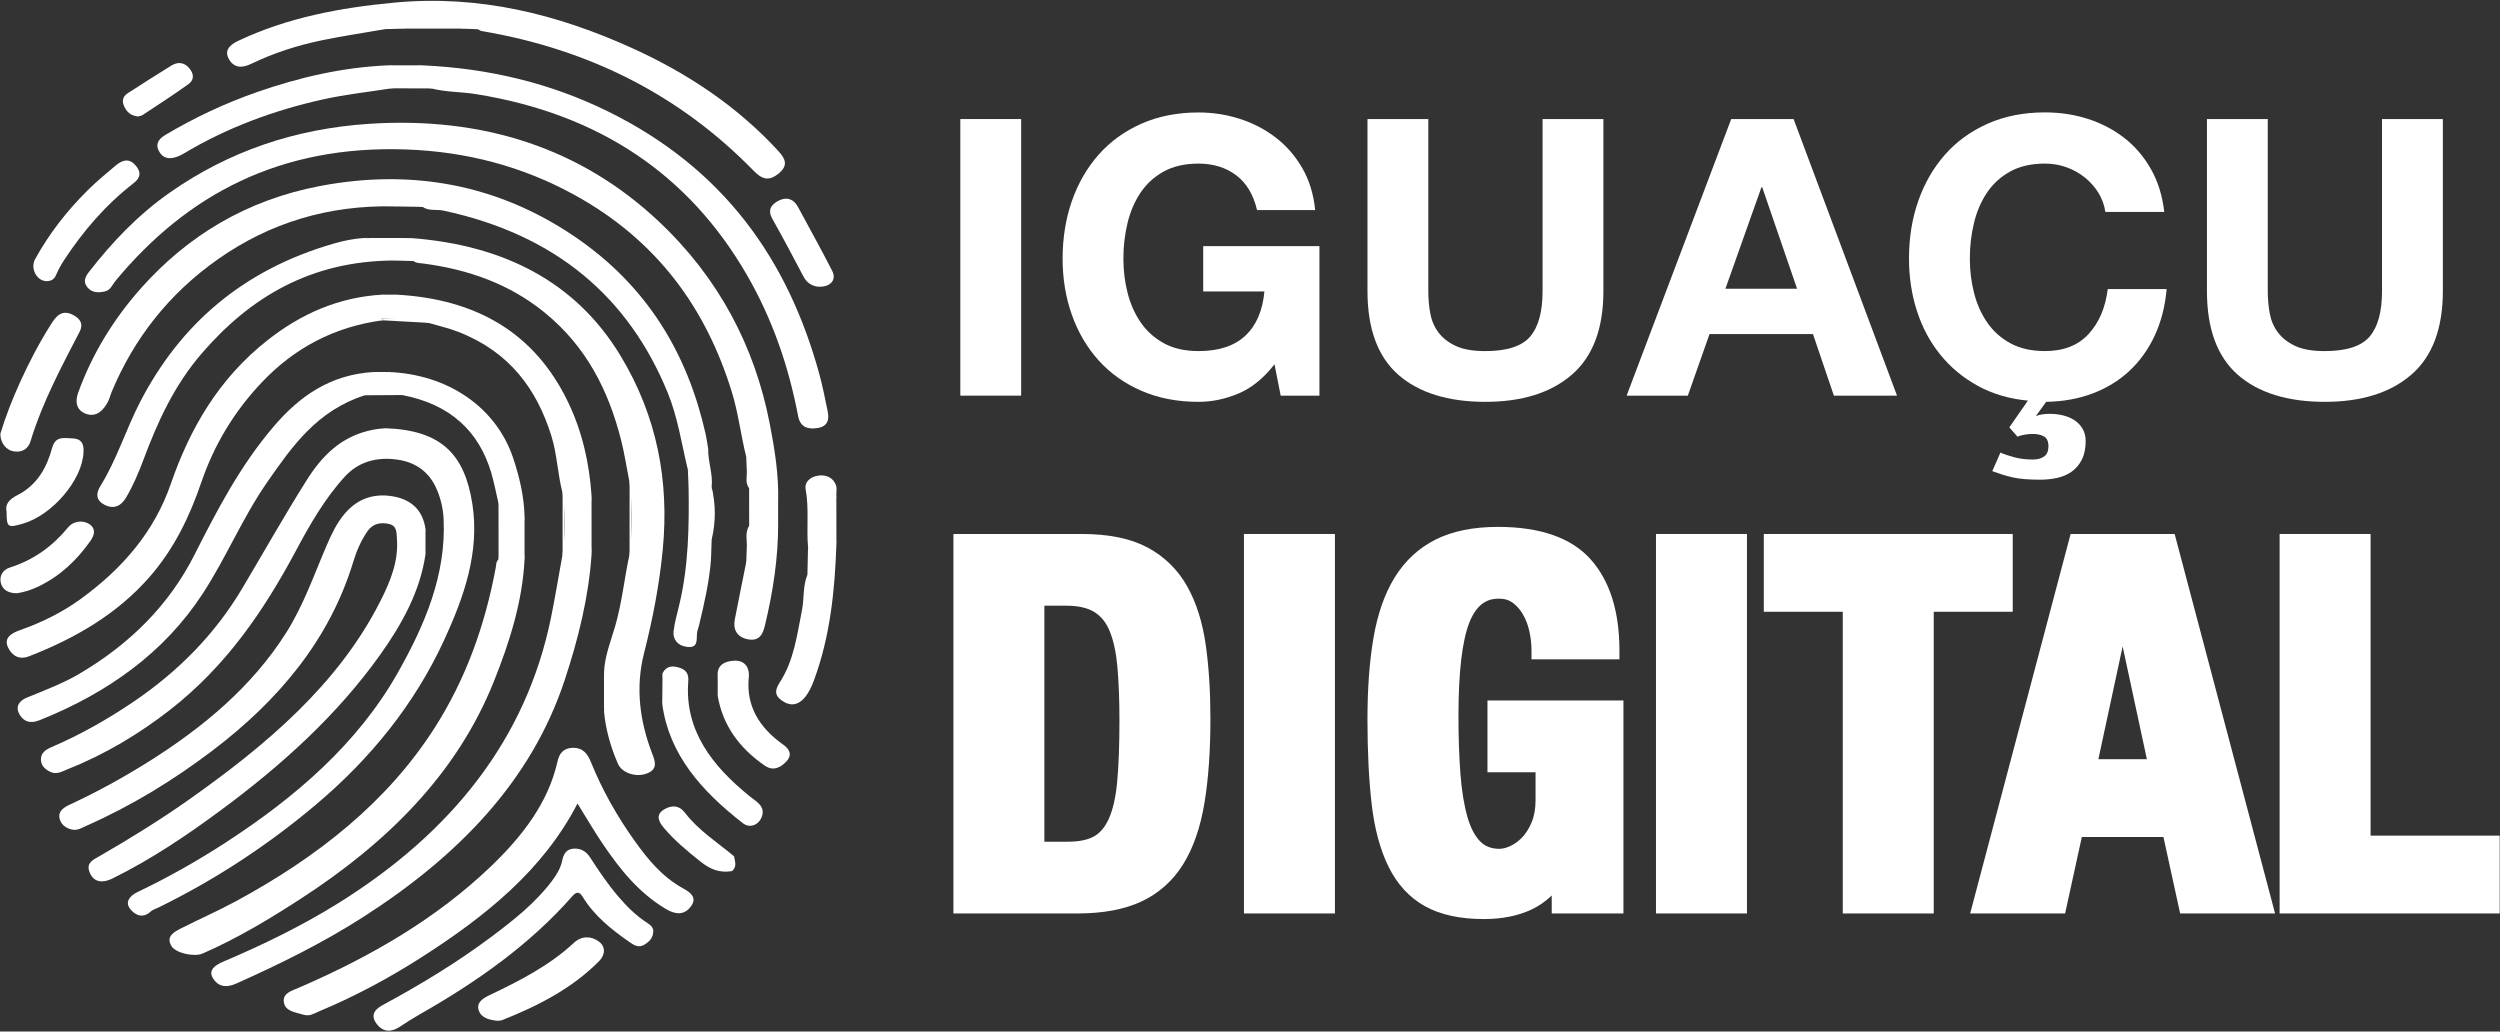 <svg width="1682" height="694" viewBox="0 0 1682 694" fill="none" xmlns="http://www.w3.org/2000/svg">
<rect x="0" y="0" width="1682" height="694" fill="#333333" stroke="none"/>
<path d="M378.51 331.8C375.16 319 374.9 305.76 370.89 293.01C361.09 261.91 343 236.76 308.34 223.27C301.88 220.75 294.94 219.2 288.22 217.21C278.21 214.32 267.85 214.49 257.51 214.47C257.27 214.47 256.65 214.38 256.6 214.5C256.36 215.09 257.33 215.02 257.43 215.49C224.29 219.91 197.7 234.61 176.44 256.93C157.52 276.78 144.02 299.46 135.52 324.3C127.63 347.39 117.21 369.29 100.35 388.49C78.97 412.84 51.01 429.37 19.47 441.57C12.6 444.22 7.96 440.89 5.42 435.6C2.18 428.84 8.35 425.77 13.53 423.93C28.21 418.73 41.79 412.03 54 403.2C82.63 382.47 103.85 357.58 114.9 325.61C127.62 288.82 146.88 254.85 180.24 228.7C202.26 211.44 227.32 199.96 257.25 198.23C260.42 199.32 263.6 199.29 266.77 198.24C320.13 201.18 359.65 223.56 382.24 270.64C391.84 290.65 396.5 311.72 397.99 333.37C396.81 346.57 396.79 359.76 398.01 372.96C396.07 401.83 389.07 429.86 379.94 457.51C357.34 525.95 307.72 576.47 243.74 617.36C216.98 634.46 188.27 648.63 158.84 661.79C151.51 665.07 146.35 663.29 143.25 658.12C139.88 652.5 144.96 649.23 150.31 646.96C177.1 635.56 203.15 622.87 227.42 607.77C303.71 560.31 354.12 497.46 370.79 415.18C373.64 401.1 375.96 386.93 378.53 372.8C380.45 359.13 380.45 345.46 378.53 331.79L378.51 331.8Z" fill="white"/>
<path d="M352.92 376.44C351.46 404.93 342.88 431.99 332.19 458.68C307.52 520.28 261.01 566.64 202.4 604.63C181.33 618.29 159.79 631.29 136.3 641.54C130.64 644.01 118.19 641.26 115.36 636.51C111.46 629.98 117.03 627.02 122.21 624.4C134.39 618.26 146.97 612.7 158.92 606.24C213.42 576.73 260.12 539.98 292.03 490.31C313.65 456.66 326.43 420.13 333.52 382.02C333.89 380.04 333.6 377.94 335.43 376.38C337.93 364.06 335.86 351.63 336.53 339.26C336.59 338.11 336.25 337.41 336.32 338.57C336.32 338.59 335.72 338.65 335.4 338.69C333.76 331.71 332.48 324.65 330.42 317.77C322.1 290.08 302.95 271.98 270.63 265.8C262.2 264.13 253.78 263.95 245.37 265.95C213.31 276.3 196.63 300.19 180 324.07C163.21 348.19 152.3 375 136.34 399.47C110.68 438.8 72.83 466.13 26.38 484.65C20.5 486.99 16.06 485.61 13.23 480.84C10.23 475.78 12.49 471.64 17.95 469.39C30.07 464.4 42.41 459.8 53.57 453.22C87.73 433.07 113.8 406.85 130.7 373.54C146.05 343.28 161.68 313.08 184.54 286.47C201.41 266.83 221.96 252.01 251.4 250.28C254.57 251.3 257.74 251.32 260.91 250.27C301.32 251.66 333.85 274.02 345.29 308.29C349.54 321.01 352.56 333.94 352.92 347.26C351.74 356.99 351.72 366.72 352.93 376.45L352.92 376.44Z" fill="white"/>
<path d="M265.07 175.27C209.09 175.52 168.2 199.99 135.54 238C117.08 259.47 105.98 283.99 96.53 309.26C93.25 318.03 89.6 326.67 84.76 334.87C81.6 340.23 76.76 342.92 70.37 339.64C64.61 336.69 64.34 332.19 67.55 327C78.71 308.97 84.67 288.99 94.29 270.4C120.92 218.94 162.66 181.72 224.53 163.89C231.32 161.93 238.29 160.45 245.49 160.12C255.84 161.26 266.19 161.17 276.55 160.18C339.1 164.88 387.49 189.74 417.48 239.33C442.07 279.99 450.32 323.6 445.92 369.57C443.66 393.16 439.22 416.28 433.36 439.26C427.45 462.44 430.31 484.93 438.82 507.11C440.81 512.29 442.72 517.46 435.38 520.34C427.88 523.29 418.43 520.02 415.74 513.84C410.82 502.53 407.52 490.86 406.38 478.75C407.6 470.16 407.63 461.57 406.36 452.99C406.62 441.91 410.91 431.57 413.96 421.02C418.55 405.15 420.07 388.83 423.59 372.81C425.55 356.84 425.53 340.88 423.6 324.91C421.66 315.07 420.21 305.13 417.7 295.4C409.29 262.82 394.72 233.18 366.06 209.99C342.84 191.2 315.39 181.29 284.75 177.29C282.5 177 280.15 177.2 278.33 175.67C278.57 175.48 278.8 175.28 279.04 175.1C279.87 174.49 279.96 174.39 279.26 174.49C274.56 175.16 269.71 173.77 265.07 175.3V175.27Z" fill="white"/>
<path d="M259.23 288.12C296.75 289.38 312.59 305.48 317.8 339.01C322.84 371.45 312.22 401.7 298.54 431.24C278.95 473.52 249.72 510.06 212.44 541.46C180.45 568.4 145.22 591.66 106.49 610.64C104.78 611.48 102.73 612.04 101.44 613.24C95.77 618.5 90.54 615.35 87.54 611.48C84.03 606.94 87.15 602.74 92.48 600.19C112.88 590.44 132.37 579.44 151.09 567.33C199.03 536.31 240.68 500.25 267.62 452.64C285.99 420.17 300.19 386.62 298.47 349.36C298.15 342.32 296.6 335.6 293.83 329.15C289.23 318.44 280.7 311.21 267.65 309.28C253.44 307.18 241.12 310.65 231.86 320.82C218.06 336.01 208.3 353.33 198.95 370.8C177.57 410.71 152.25 448.16 114.23 477.71C93.55 493.78 70.97 507.4 45.78 517.42C42.08 518.89 38.2 521.45 33.82 519.3C30.3 517.57 27.62 515.12 27.54 511.13C27.45 506.66 30.54 504.42 34.6 502.68C54.04 494.34 72.11 484.08 89.28 472.5C120.1 451.73 144.82 426.4 162.86 396.05C177.28 371.8 191.11 347.27 206.16 323.34C216.3 307.22 229.32 293.13 251.49 289.04C254.66 288.45 257.92 288.28 259.23 288.13V288.12Z" fill="white"/>
<path d="M502.089 307.47C498.439 292.93 496.799 278.06 492.349 263.63C475.129 207.84 442.439 161.66 385.829 130.77C351.389 111.98 313.929 101.97 273.049 100.55C188.689 97.62 125.899 130.65 77.529 189.18C75.479 191.67 74.409 195.23 70.509 196.09C66.259 197.03 62.039 197.05 58.949 193.48C55.749 189.8 57.209 186.37 59.729 183.12C75.319 163.05 92.819 144.52 114.569 129.34C153.809 101.97 198.179 86.61 248.149 83.32C324.789 78.27 390.579 99.55 443.019 148.79C483.699 186.98 507.939 233.42 517.939 285.35C521.219 302.38 523.989 319.47 523.539 336.83C522.319 341.94 522.319 347.06 523.539 352.17C523.599 375.18 520.139 397.84 514.769 420.29C513.469 425.74 511.539 431.8 503.089 430.1C495.539 428.58 493.129 423.24 494.379 416.75C496.869 403.84 499.519 390.96 502.099 378.06C504.509 375.11 502.279 371.49 503.879 368.41C506.279 348.04 504.999 327.71 503.189 307.39C503.169 307.19 502.909 307.01 502.769 306.81C502.549 307.02 502.329 307.24 502.109 307.45L502.089 307.47Z" fill="white"/>
<path d="M286.26 372.98C282.65 397.87 270.51 419.87 255.68 440.66C226.86 481.07 189.58 514.86 148.27 545.34C125.46 562.17 101.89 578.08 75.89 590.95C67.88 594.91 62.23 592.97 59.99 586.03C58.15 580.34 62.93 578.31 66.95 576C87.73 564.04 108.03 551.47 127.41 537.78C179.84 500.77 227.57 460.16 255.71 404.85C262.56 391.39 268.27 377.57 267.04 362.38C266.72 358.41 267.26 353.68 261.48 352.46C255.72 351.24 250.65 352.43 247.18 357.48C242.72 363.97 239.81 370.95 237.6 378.19C221.84 429.9 187.93 470.99 142.49 505.34C116.61 524.91 88.84 542.01 58.33 555.5C55.19 556.89 52.16 559.01 48.28 558.1C43.74 557.04 40.74 554.25 40.01 550.33C39.12 545.51 43.25 543.06 47.36 541.15C65.3 532.82 82.48 523.38 99 513.06C136.68 489.52 169.57 461.93 192.42 425.89C204.3 407.15 211.27 386.68 219.86 366.77C223 359.49 226.33 352.32 231.63 345.95C239.73 336.21 250.45 331.7 263.88 333.86C277.4 336.03 284.58 343.93 286.26 355.87C285 361.56 285.03 367.26 286.24 372.95L286.26 372.98Z" fill="white"/>
<path d="M462.81 316.09C458.57 298.73 456.13 281.05 449.22 264.18C423 200.14 374.26 158.01 298.46 141.71C293.75 140.7 288.51 142.13 284.3 139.19C277.93 137.26 271.51 138.03 265.08 138.86C220.93 137.89 181.59 149.95 147.15 174.04C113.32 197.7 89.93 228.17 75.05 263.85C74.15 266.01 73.66 268.32 72.57 270.4C69.81 275.71 65.17 280.7 58.52 278.64C51.83 276.58 50.15 270.93 52.59 264.2C61.95 238.34 76.24 214.79 95.16 193.58C126.25 158.72 165.71 134.61 215.21 125.17C277.68 113.26 335.07 124.44 385.89 158.67C435.77 192.27 462.65 238.36 474.72 291.92C475.48 295.29 475.91 298.72 476.49 302.12C473.48 309.89 477.37 317.4 477.92 325.01C478.68 335.62 478.41 346.2 478.66 356.78C478.18 363.32 476.58 369.85 478.36 376.41C477.21 391.33 473.87 405.94 470.36 420.53C469.89 422.49 469.07 424.42 468.91 426.4C468.57 430.62 469.82 436.17 462.13 435.21C455.9 434.44 452.54 430.11 453.2 424.58C453.92 418.62 455.63 412.75 457.03 406.86C463.27 380.79 463.66 354.35 463.29 327.87C463.93 323.91 465.21 319.93 462.8 316.07L462.81 316.09Z" fill="white"/>
<path d="M263.24 59.45C247.95 61.87 232.44 63.52 217.4 66.86C184.3 74.2 153.13 85.78 124.67 102.69C123.32 103.49 121.94 104.28 120.48 104.91C115.62 107 110.83 107.46 107.61 102.79C104.36 98.06 105.77 94.05 110.99 90.94C130.53 79.28 151.22 69.52 173.15 61.88C201.47 52.02 230.62 45.24 261.19 43.96C268.93 45.09 276.68 45.06 284.43 43.98C328.38 45.92 369.97 55.83 408.42 74.66C487.6 113.42 530.31 175.55 551.14 251.3C553.44 259.67 555.1 268.18 556.85 276.66C557.95 281.94 557.23 286.89 549.97 288C542.92 289.08 538.33 287.04 536.95 279.81C530.64 246.71 519.82 214.87 502.44 184.84C463.82 118.12 403.86 76.64 319.89 63.27C310.03 61.7 299.86 62.02 290.16 59.48C281.19 57.79 272.21 57.84 263.23 59.45H263.24Z" fill="white"/>
<path d="M310.19 19.25C297.69 19.25 285.19 19.25 272.68 19.26C266.82 17.76 260.85 19.1 254.95 18.52C256.49 18.69 258.12 18.37 259.36 19.58C245.06 22.06 230.67 24.19 216.49 27.12C199.94 30.55 183.98 35.72 169.03 42.93C162.64 46.01 157.54 45.67 154.18 40.06C150.7 34.24 154.17 30.36 160.17 27.52C193.2 11.89 228.72 5.15 265.78 1.72C322.91 -3.57 375.12 9.69 424.89 32.18C462.95 49.37 496.63 72.08 523.78 101.74C528.39 106.78 530.49 111.28 523.98 116.64C516.71 122.63 512.21 120.18 506.58 114.41C457.96 64.7 397.24 33.26 324.08 20.89C323.18 20.74 322.39 20.09 321.54 19.67C317.84 17.6 314 18.47 310.17 19.25H310.19Z" fill="white"/>
<path d="M388.539 540.61C365.269 585.62 326.619 616.47 283.729 643.97C261.759 658.05 238.679 670.45 214.139 680.67C211.069 681.95 208.309 683.97 204.119 682.69C198.559 680.99 191.799 680.4 190.959 674.16C190.149 668.12 196.359 666.57 201.409 664.38C249.509 643.57 293.819 617.88 330.319 582.87C351.469 562.58 368.889 540.07 375.129 512.18C376.199 507.39 378.709 503.33 385.179 503.14C392.469 502.92 395.469 507.56 397.499 512.56C405.109 531.37 415.089 549.14 427.159 565.98C435.909 578.19 445.409 589.9 459.679 597.75C464.719 600.53 469.019 603.88 465.009 609.59C460.529 615.97 454.359 615.35 448.149 611.65C429.539 600.57 417.069 584.73 405.759 568.11C399.919 559.52 394.749 550.57 388.549 540.61H388.539Z" fill="white"/>
<path d="M439.49 626.94C439.32 631.25 436.55 633.82 433.27 635.73C429.66 637.82 426.64 635.98 423.61 633.88C411.19 625.28 399.72 615.97 392.1 603.5C390.02 600.09 388.11 599.46 385.04 602.97C356.7 635.31 321.15 660.39 282.53 682.38C277.88 685.03 273.35 687.88 268.94 690.83C263.17 694.69 257.76 694.33 253.68 689.25C249.6 684.16 250.81 679.79 257.29 676.3C283.22 662.33 308.2 647.11 331.36 629.72C346.04 618.7 360.33 607.28 371.17 592.95C374.49 588.57 377.27 583.97 378.29 578.83C379.12 574.66 380.94 571.38 385.81 570.98C390.68 570.58 394.43 572.85 396.94 576.75C402.75 585.77 408.75 594.67 415.84 603C421.58 609.74 427.79 615.99 435.5 620.95C438.12 622.63 439.79 624.42 439.49 626.93V626.94Z" fill="white"/>
<path d="M562.74 366.05C561.67 397.2 558.62 428.09 547.55 457.94C546.14 461.74 544.36 465.6 541.8 468.84C538.38 473.16 533.51 475.73 527.53 472.27C521.79 468.96 520.55 465.37 524.51 459.29C534.26 444.3 536.24 427.19 539.58 410.47C541.16 402.57 540.03 394.38 543.23 386.71C543.46 386.9 543.93 387.19 543.88 387.27C543.46 388.06 544.21 388.23 544.2 387.87C544.07 381.25 545.22 374.6 543.63 368.02C542.55 355.13 544.42 342.19 542.05 329.27C541.12 324.22 545.36 320.43 551.28 319.9C556.61 319.42 560.84 321.86 562.46 326.53C563.19 328.64 562.64 331.08 562.68 333.38C561.51 344.27 561.45 355.16 562.72 366.05H562.74Z" fill="white"/>
<path d="M445.75 453.04C447.99 448.48 451.62 447.56 456.85 449.14C462.23 450.77 463.41 453.94 463.06 458.53C460.57 491.17 478.81 515.15 504.66 535.94C509.1 539.51 515.04 542.48 512.57 549.43C510.6 554.96 504.6 557.57 499.82 553.86C472.04 532.26 449.99 507.52 445.56 473.53C446.89 466.71 446.64 459.88 445.74 453.04H445.75Z" fill="white"/>
<path d="M0.22 291.9C3.59 280.69 8.31 268.48 13.8 256.48C19.78 243.39 26.45 230.57 34.26 218.27C37.36 213.38 41.29 207.55 49.54 212.08C54.09 214.57 56.19 218.16 53.62 223.1C41.12 247.13 28.38 271.08 20.56 296.78C19.08 301.65 15.25 304.81 8.86 303.61C4.1 302.72 0.26 297.96 0.22 291.91V291.9Z" fill="white"/>
<path d="M334.429 686.78C329.399 686.18 323.939 685 322.179 680.02C320.259 674.6 324.649 671.76 329.629 669.4C350.029 659.7 369.969 649.38 386.129 634.32C391.249 629.55 397.64 629.66 402.77 633.35C407.77 636.95 407.119 642.55 403.109 646.6C385.179 664.78 362.249 676.71 337.649 686.41C336.799 686.75 335.729 686.64 334.409 686.77L334.429 686.78Z" fill="white"/>
<path d="M31.039 189.16C24.579 188.78 20.229 180.5 23.669 174.26C32.999 157.33 44.959 141.9 59.139 127.88C65.009 122.08 71.409 116.7 77.829 111.37C81.619 108.22 86.149 106.07 90.539 110.56C94.679 114.79 95.409 118.95 89.879 123.25C70.819 138.03 55.779 155.72 43.099 175.03C40.989 178.24 39.169 181.65 37.669 185.12C36.419 188.01 34.329 189.21 31.019 189.16H31.039Z" fill="white"/>
<path d="M482.869 454.72C482.239 447.43 487.779 444.67 494.319 444.5C501.949 444.3 504.339 450.25 503.809 455.37C501.809 474.75 510.579 489.45 527.209 501.2C531.819 504.45 532.799 508.48 528.969 512.43C525.189 516.33 520.299 519.07 514.559 515.12C497.159 503.16 486.219 487.72 482.899 468.29C483.989 463.76 484.029 459.24 482.869 454.72Z" fill="white"/>
<path d="M4.449 344.41C3.339 339.54 5.689 336.19 11.839 333.05C25.329 326.16 31.609 314.11 35.069 301.38C37.259 293.3 42.749 294.68 48.939 294.97C56.169 295.31 56.329 300.37 56.179 304.28C55.459 322.94 35.099 346.59 15.519 352.28C5.159 355.29 4.479 354.86 4.449 344.4V344.41Z" fill="white"/>
<path d="M11.49 399.13C5.76 399.17 1.94 396.96 0.68 392.63C-0.68 387.94 1.59 383.45 6.55 381.87C23.18 376.57 35.7 367.15 45.97 354.63C48.94 351.01 55.09 349.56 59.82 352.47C64.63 355.42 63.78 359.77 60.8 363.99C51.82 376.67 40.76 387.45 25.71 394.66C21.1 396.87 16.21 398.42 11.5 399.13H11.49Z" fill="white"/>
<path d="M550.15 192.87C546.23 192.35 542.79 190.26 540.64 186.16C533.76 173.08 526.83 160.02 519.57 147.11C516.31 141.31 518.85 137.42 524.21 134.84C529.85 132.12 534.22 134.3 536.91 139.28C544.62 153.61 552.56 167.84 559.93 182.3C563.07 188.47 558.55 193.44 550.16 192.86L550.15 192.87Z" fill="white"/>
<path d="M492.43 586.09C484.12 587.44 477.93 584.91 471.5 579.83C462.46 572.68 453.72 565.42 446.51 556.82C443.24 552.92 440.86 548.28 446.65 544.69C451.73 541.54 456.9 541.61 460.92 546.91C469.74 558.55 482.57 566.69 493.9 576.14C492.33 579.33 494.57 582.96 492.43 586.09Z" fill="white"/>
<path d="M92.639 78.35C87.73 77.72 85.35 75.27 83.689 71.87C81.909 68.21 82.329 65.04 86.01 62.67C95.71 56.4 105.439 50.16 115.319 44.11C119.659 41.45 123.859 41.85 127.259 45.81C130.489 49.57 130.879 53.67 126.769 56.62C116.699 63.85 106.199 70.61 95.799 77.48C94.84 78.11 93.389 78.16 92.639 78.35Z" fill="white"/>
<path d="M502.09 307.47C502.19 305.79 502.3 304.12 502.47 301.31C506.61 316.7 507.53 361.37 504.16 369.65C503.45 368.84 503.13 367.93 503.21 366.91C503.62 362.55 502.26 358.09 504.04 353.8C504.03 345.33 504.02 336.85 504.01 328.38C502.04 325 504.32 321.15 502.47 317.76C502.34 314.33 502.21 310.91 502.08 307.48L502.09 307.47Z" fill="white"/>
<path d="M476.71 357.51C476 342.64 478.23 327.7 474.96 312.85C474.22 309.49 473.29 305.38 476.48 302.12C476.28 310.73 479.82 319.07 478.79 327.74C480.56 337.31 479.29 346.94 479.48 356.54C478.96 357.77 478.03 358.09 476.7 357.5L476.71 357.51Z" fill="white"/>
<path d="M423.6 324.88C423.75 323.75 423.91 322.62 424.06 321.49H424.96V376.38C423.01 375.68 424.11 373.97 423.58 372.79C423.58 356.82 423.58 340.85 423.59 324.88H423.6Z" fill="white"/>
<path d="M378.51 331.8C378.66 330.67 378.81 329.54 378.96 328.41C379.26 328.41 379.56 328.41 379.87 328.41V376.38C377.91 375.71 379.03 373.99 378.51 372.82C378.51 359.15 378.51 345.48 378.51 331.8Z" fill="white"/>
<path d="M335.409 338.69C335.559 337.56 335.699 336.43 335.849 335.31L337.459 335.28C337.459 349.42 337.459 363.57 337.429 377.71C337.429 377.86 337.009 378.02 336.779 378.17C336.329 377.58 335.879 376.98 335.429 376.39C335.419 363.82 335.409 351.26 335.399 338.69H335.409Z" fill="white"/>
<path d="M257.44 215.49C256.15 215.36 254.87 215.23 253.58 215.11C265.92 213.82 278.24 212.52 290.38 216.06C290.28 216.28 290.25 216.64 290.07 216.7C289.48 216.92 288.84 217.04 288.22 217.21C277.96 216.64 267.7 216.07 257.44 215.5V215.49Z" fill="white"/>
<path d="M398.01 372.98C395.21 359.78 395.26 346.59 397.99 333.39C397.99 346.59 398 359.78 398.01 372.98Z" fill="white"/>
<path d="M478.6 357.56C478.66 347.62 478.73 337.69 478.79 327.75C481.64 339.49 481.61 351.23 478.82 362.97C477.24 361.21 477.41 359.4 478.6 357.56Z" fill="white"/>
<path d="M562.74 366.05C559.87 355.16 559.94 344.27 562.7 333.38C562.71 344.27 562.73 355.16 562.74 366.05Z" fill="white"/>
<path d="M263.24 59.45C262.92 59.39 262.54 59.41 262.31 59.25C261.9 58.97 261.57 58.59 261.21 58.25C271.56 57.24 281.91 57.11 292.26 58.29C292.17 58.5 292.14 58.82 291.98 58.89C291.41 59.13 290.78 59.28 290.18 59.47C281.2 59.47 272.23 59.45 263.25 59.44L263.24 59.45Z" fill="white"/>
<path d="M352.92 376.44C350.13 366.71 350.14 356.98 352.91 347.25C352.91 356.98 352.91 366.71 352.92 376.44Z" fill="white"/>
<path d="M276.549 160.16C266.189 162.46 255.839 162.55 245.489 160.1C255.839 160.12 266.199 160.14 276.549 160.16Z" fill="white"/>
<path d="M406.359 452.96C409.209 461.55 409.179 470.13 406.379 478.72C406.379 470.13 406.369 461.54 406.359 452.96Z" fill="white"/>
<path d="M543.64 368.02C547.25 375.9 544.33 384.02 545.57 392.61C542.29 390.69 543.88 388.45 543.24 386.71C543.37 380.48 543.51 374.25 543.64 368.02Z" fill="white"/>
<path d="M245.38 265.94C253.54 261.93 262.24 264.44 270.72 264.34C270.83 264.34 271.06 264.79 271.04 265.01C271.02 265.28 270.78 265.53 270.63 265.79C262.21 265.84 253.79 265.89 245.37 265.94H245.38Z" fill="white"/>
<path d="M265.08 138.86C272.65 135.72 280.51 138.05 288.76 137.39C287.89 138.24 287.6 138.81 287.16 138.91C286.25 139.13 285.26 139.11 284.3 139.19C277.89 139.08 271.49 138.97 265.08 138.86Z" fill="white"/>
<path d="M445.749 453.04C448.109 459.89 448.469 466.72 445.569 473.53C445.629 466.7 445.689 459.87 445.749 453.04Z" fill="white"/>
<path d="M284.42 43.97C276.67 46.36 268.92 46.4 261.18 43.95C268.93 43.95 276.67 43.96 284.42 43.97Z" fill="white"/>
<path d="M259.37 19.59C257.39 19.05 254.88 20.4 252.89 17.88C259.81 18.27 266.41 16.22 272.69 19.26C268.25 19.37 263.81 19.47 259.37 19.58V19.59Z" fill="white"/>
<path d="M478.6 357.56C478.67 359.36 478.75 361.16 478.82 362.97C478.67 367.46 478.51 371.94 478.36 376.43C474.79 370.33 477.61 363.8 476.72 357.51C477.35 357.51 477.98 357.53 478.61 357.56H478.6Z" fill="white"/>
<path d="M265.069 175.27C270.669 172.23 276.609 174.32 282.759 173.85C281.579 176.14 279.689 175.2 278.329 175.63C273.909 175.51 269.489 175.39 265.079 175.27H265.069Z" fill="white"/>
<path d="M286.26 372.98C283.54 367.28 283.5 361.59 286.28 355.9C286.28 361.59 286.27 367.29 286.26 372.98Z" fill="white"/>
<path d="M523.519 352.18C520.829 347.06 520.819 341.95 523.519 336.83C523.519 341.95 523.519 347.06 523.519 352.18Z" fill="white"/>
<path d="M504.16 367.91C504.16 368.49 504.16 369.07 504.16 369.64C504.16 373.64 504.16 377.63 504.16 382C501.5 380.86 502.51 379.25 502.08 378.07C502.2 374.68 502.33 371.3 502.46 367.91C503.02 367.14 503.59 367.1 504.16 367.91Z" fill="white"/>
<path d="M504.16 367.91C503.59 367.91 503.02 367.91 502.46 367.91C502.68 363.17 501.11 358.28 504.06 353.78C504.09 358.48 504.13 363.19 504.16 367.9V367.91Z" fill="white"/>
<path d="M482.87 454.72C485.54 459.24 485.52 463.77 482.89 468.29C482.89 463.77 482.87 459.24 482.87 454.72Z" fill="white"/>
<path d="M462.81 316.09C466.89 319.9 465.37 323.88 463.29 327.89C463.13 323.96 462.97 320.02 462.81 316.09Z" fill="white"/>
<path d="M310.189 19.25C313.819 16.64 317.869 17.74 321.849 18.24C321.969 18.25 322.109 18.73 322.059 18.96C321.999 19.22 321.739 19.44 321.559 19.67C317.769 19.53 313.979 19.39 310.189 19.25Z" fill="white"/>
<path d="M492.43 586.09C492.9 582.77 491.09 579.19 493.9 576.14C494.4 579.57 496.1 583.14 492.43 586.09Z" fill="white"/>
<path d="M502.48 317.74C505.58 320.99 503.65 324.8 504.02 328.36C501.34 325.07 502.53 321.33 502.48 317.74Z" fill="white"/>
<path d="M266.78 198.25C263.6 200.49 260.42 200.51 257.26 198.24C260.44 198.24 263.61 198.25 266.78 198.25Z" fill="white"/>
<path d="M260.9 250.26C257.73 252.5 254.56 252.5 251.39 250.27C254.56 250.27 257.73 250.27 260.9 250.26Z" fill="white"/>
<path d="M687.03 80.1V266.19H646.11V80.1H687.03Z" fill="white"/>
<path d="M833.24 264.76C824.38 268.49 815.43 270.36 806.39 270.36C792.14 270.36 779.32 267.88 767.95 262.93C756.57 257.98 746.97 251.16 739.15 242.47C731.33 233.78 725.34 223.57 721.17 211.85C717 200.12 714.92 187.48 714.92 173.93C714.92 160.38 717 147.13 721.17 135.23C725.34 123.33 731.33 112.95 739.15 104.08C746.97 95.22 756.57 88.27 767.95 83.23C779.33 78.19 792.14 75.67 806.39 75.67C815.94 75.67 825.2 77.1 834.15 79.97C843.1 82.84 851.18 87.05 858.39 92.61C865.6 98.17 871.55 105.04 876.24 113.2C880.93 121.37 883.8 130.75 884.84 141.35H845.74C843.31 130.92 838.61 123.11 831.67 117.89C824.72 112.68 816.29 110.07 806.39 110.07C797.18 110.07 789.36 111.85 782.93 115.41C776.5 118.97 771.29 123.75 767.29 129.74C763.29 135.73 760.38 142.56 758.56 150.2C756.74 157.85 755.82 165.75 755.82 173.92C755.82 182.09 756.73 189.34 758.56 196.73C760.38 204.12 763.29 210.76 767.29 216.67C771.29 222.58 776.5 227.32 782.93 230.87C789.36 234.43 797.18 236.21 806.39 236.21C819.94 236.21 830.41 232.78 837.8 225.92C845.18 219.06 849.48 209.11 850.7 196.08H809.52V165.59H887.71V266.2H861.65L857.48 245.09C850.18 254.47 842.1 261.03 833.24 264.77V264.76Z" fill="white"/>
<path d="M1057.65 251.99C1043.58 264.24 1024.11 270.36 999.27 270.36C974.43 270.36 954.57 264.28 940.76 252.12C926.95 239.96 920.04 221.19 920.04 195.82V80.1H960.96V195.82C960.96 200.86 961.39 205.81 962.26 210.68C963.13 215.55 964.95 219.85 967.73 223.58C970.51 227.32 974.38 230.36 979.33 232.7C984.28 235.04 990.93 236.22 999.27 236.22C1013.87 236.22 1023.94 232.96 1029.5 226.45C1035.06 219.93 1037.84 209.73 1037.84 195.83V80.11H1078.76V195.83C1078.76 221.03 1071.72 239.75 1057.65 252V251.99Z" fill="white"/>
<path d="M1206.73 80.1L1276.32 266.19H1233.84L1219.76 224.75H1150.17L1135.57 266.19H1094.39L1164.76 80.1H1206.72H1206.73ZM1209.08 194.26L1185.62 125.97H1185.1L1160.86 194.26H1209.08Z" fill="white"/>
<path d="M1411.85 129.75C1409.42 125.84 1406.38 122.41 1402.73 119.45C1399.08 116.5 1394.95 114.2 1390.35 112.54C1385.74 110.89 1380.92 110.06 1375.88 110.06C1366.67 110.06 1358.85 111.84 1352.42 115.4C1345.99 118.96 1340.78 123.74 1336.78 129.73C1332.78 135.72 1329.87 142.55 1328.05 150.19C1326.22 157.84 1325.31 165.74 1325.31 173.91C1325.31 182.08 1326.22 189.33 1328.05 196.72C1329.87 204.11 1332.78 210.75 1336.78 216.66C1340.78 222.57 1345.99 227.31 1352.42 230.86C1358.85 234.42 1366.67 236.2 1375.88 236.2C1388.39 236.2 1398.16 232.38 1405.2 224.73C1412.24 217.09 1416.54 207.01 1418.1 194.5H1457.72C1456.68 206.14 1453.98 216.61 1449.64 225.91C1445.29 235.21 1439.6 243.11 1432.57 249.63C1425.53 256.15 1417.28 261.19 1407.81 264.75C1398.34 268.31 1387.96 270.18 1376.66 270.35L1369.88 279.73H1370.4C1372.48 278.86 1375.44 278.43 1379.26 278.43C1382.21 278.43 1385.12 278.78 1387.99 279.47C1390.86 280.16 1393.42 281.25 1395.68 282.73C1397.94 284.2 1399.76 286.12 1401.15 288.46C1402.54 290.81 1403.24 293.54 1403.24 296.67C1403.24 301.71 1402.37 305.92 1400.63 309.31C1398.89 312.7 1396.59 315.39 1393.72 317.39C1390.85 319.39 1387.59 320.78 1383.95 321.56C1380.3 322.34 1376.56 322.73 1372.74 322.73C1368.57 322.73 1365.01 322.6 1362.05 322.34C1359.09 322.08 1356.45 321.69 1354.1 321.17C1351.75 320.65 1349.49 320.04 1347.32 319.34C1345.14 318.64 1342.84 317.86 1340.41 316.99L1345.88 304.48C1348.66 305.69 1351.87 306.78 1355.52 307.74C1359.17 308.69 1363.25 309.17 1367.77 309.17C1370.9 309.17 1373.41 308.47 1375.33 307.08C1377.24 305.69 1378.2 303.43 1378.2 300.3C1378.2 297 1377.2 294.78 1375.2 293.65C1373.2 292.52 1370.73 291.96 1367.77 291.96C1363.95 291.96 1360.47 292.57 1357.34 293.78L1351.87 287.52L1364.38 269.54C1351.69 268.32 1340.4 264.98 1330.5 259.5C1320.6 254.03 1312.21 247.03 1305.35 238.52C1298.48 230.01 1293.27 220.23 1289.71 209.2C1286.15 198.17 1284.37 186.39 1284.37 173.88C1284.37 159.98 1286.45 147.08 1290.62 135.18C1294.79 123.28 1300.78 112.9 1308.6 104.03C1316.42 95.17 1326.02 88.22 1337.4 83.18C1348.78 78.14 1361.6 75.62 1375.84 75.62C1386.09 75.62 1395.78 77.1 1404.9 80.05C1414.02 83.01 1422.19 87.31 1429.4 92.95C1436.61 98.6 1442.56 105.59 1447.25 113.93C1451.94 122.27 1454.89 131.83 1456.11 142.6H1416.49C1415.79 137.91 1414.23 133.61 1411.8 129.7L1411.85 129.75Z" fill="white"/>
<path d="M1622.44 251.99C1608.37 264.24 1588.9 270.36 1564.06 270.36C1539.22 270.36 1519.36 264.28 1505.55 252.12C1491.74 239.96 1484.83 221.19 1484.83 195.82V80.1H1525.75V195.82C1525.75 200.86 1526.18 205.81 1527.05 210.68C1527.92 215.55 1529.74 219.85 1532.52 223.58C1535.3 227.32 1539.17 230.36 1544.12 232.7C1549.07 235.05 1555.72 236.22 1564.06 236.22C1578.65 236.22 1588.73 232.96 1594.29 226.45C1599.85 219.93 1602.63 209.73 1602.63 195.83V80.11H1643.55V195.83C1643.55 221.03 1636.51 239.75 1622.44 252V251.99Z" fill="white"/>
<path d="M811.23 433.96C809.09 418.76 804.91 405.5 798.77 394.55C792.43 383.24 783.41 374.41 771.98 368.31C760.69 362.3 745.86 359.26 727.92 359.26H641.46V614.58H724.85C742.02 614.58 756.53 611.87 767.96 606.52C779.65 601.05 789.12 592.6 796.09 581.39C802.83 570.55 807.64 556.68 810.37 540.17C813.03 524.13 814.37 505.05 814.37 483.51C814.37 465.37 813.33 448.71 811.24 433.95L811.23 433.96ZM718.38 566.31H702.65V407.51H717.35C725.45 407.51 731.86 408.97 736.39 411.85C740.91 414.7 744.26 418.9 746.62 424.67C749.21 430.99 750.96 439.18 751.82 448.94C752.71 459.21 753.16 471.29 753.16 484.86C753.16 501.18 752.66 514.97 751.65 525.85C750.69 536.26 748.8 544.65 746.04 550.82C743.52 556.4 740.2 560.38 736.15 562.67C731.88 565.09 725.9 566.3 718.37 566.3L718.38 566.31Z" fill="white"/>
<path d="M898.14 359.26H836.93V614.58H898.14V359.26Z" fill="white"/>
<path d="M1092.25 471.3V614.58H1044V602.49C1039.93 606.38 1035.5 609.49 1030.74 611.77C1021.65 616.13 1010.74 618.34 998.32 618.34C982.35 618.34 969.04 615.44 958.76 609.74C948.27 603.92 939.98 594.9 934.1 582.91C928.49 571.44 924.68 557.19 922.81 540.57C920.97 524.45 920.03 505.49 920.03 484.2C920.03 462.91 921.39 445.07 924.04 429.38C926.77 413.24 931.56 399.51 938.31 388.55C945.23 377.29 954.54 368.69 965.97 362.97C977.21 357.34 991.3 354.49 1007.85 354.49C1036.33 354.49 1057.34 361.87 1070.3 376.45C1083.07 390.82 1089.55 411.38 1089.55 437.54V443.62H1030.39V437.54C1030.39 433.44 1029.92 429.18 1028.98 424.86C1028.11 420.72 1026.67 416.9 1024.71 413.48C1022.89 410.27 1020.51 407.57 1017.69 405.47C1015.22 403.65 1012.23 402.76 1008.55 402.76C1002.71 402.76 994.32 404.41 988.65 418.68C983.73 431.05 981.25 452.3 981.25 481.82C981.25 496.15 981.7 509.29 982.59 520.86C983.46 532.17 985.06 541.92 987.32 549.77C989.41 557.02 992.32 562.56 995.99 566.22C999.26 569.49 1003.48 571.09 1008.88 571.09C1010.95 571.09 1013.38 570.46 1016.09 569.25C1018.89 567.98 1021.58 566.02 1024.08 563.41C1026.62 560.79 1028.77 557.35 1030.51 553.19C1032.23 549.09 1033.12 544.09 1033.12 538.33V519.56H1000.77V471.29H1092.27L1092.25 471.3Z" fill="white"/>
<path d="M1175.35 359.26H1114.14V614.58H1175.35V359.26Z" fill="white"/>
<path d="M1354.16 359.26V411.59H1301.02V614.58H1239.82V411.59H1186.69V359.26H1354.16Z" fill="white"/>
<path d="M1463.1 359.26H1393.11L1325.52 614.58H1389.41L1400.65 563.15H1455.56L1466.8 614.58H1530.67L1463.1 359.26ZM1444.42 510.81H1411.79L1428.11 434.91L1444.43 510.81H1444.42Z" fill="white"/>
<path d="M1681.78 562.22V614.58H1533.73V359.26H1594.93V562.22H1681.78Z" fill="white"/>
</svg>
